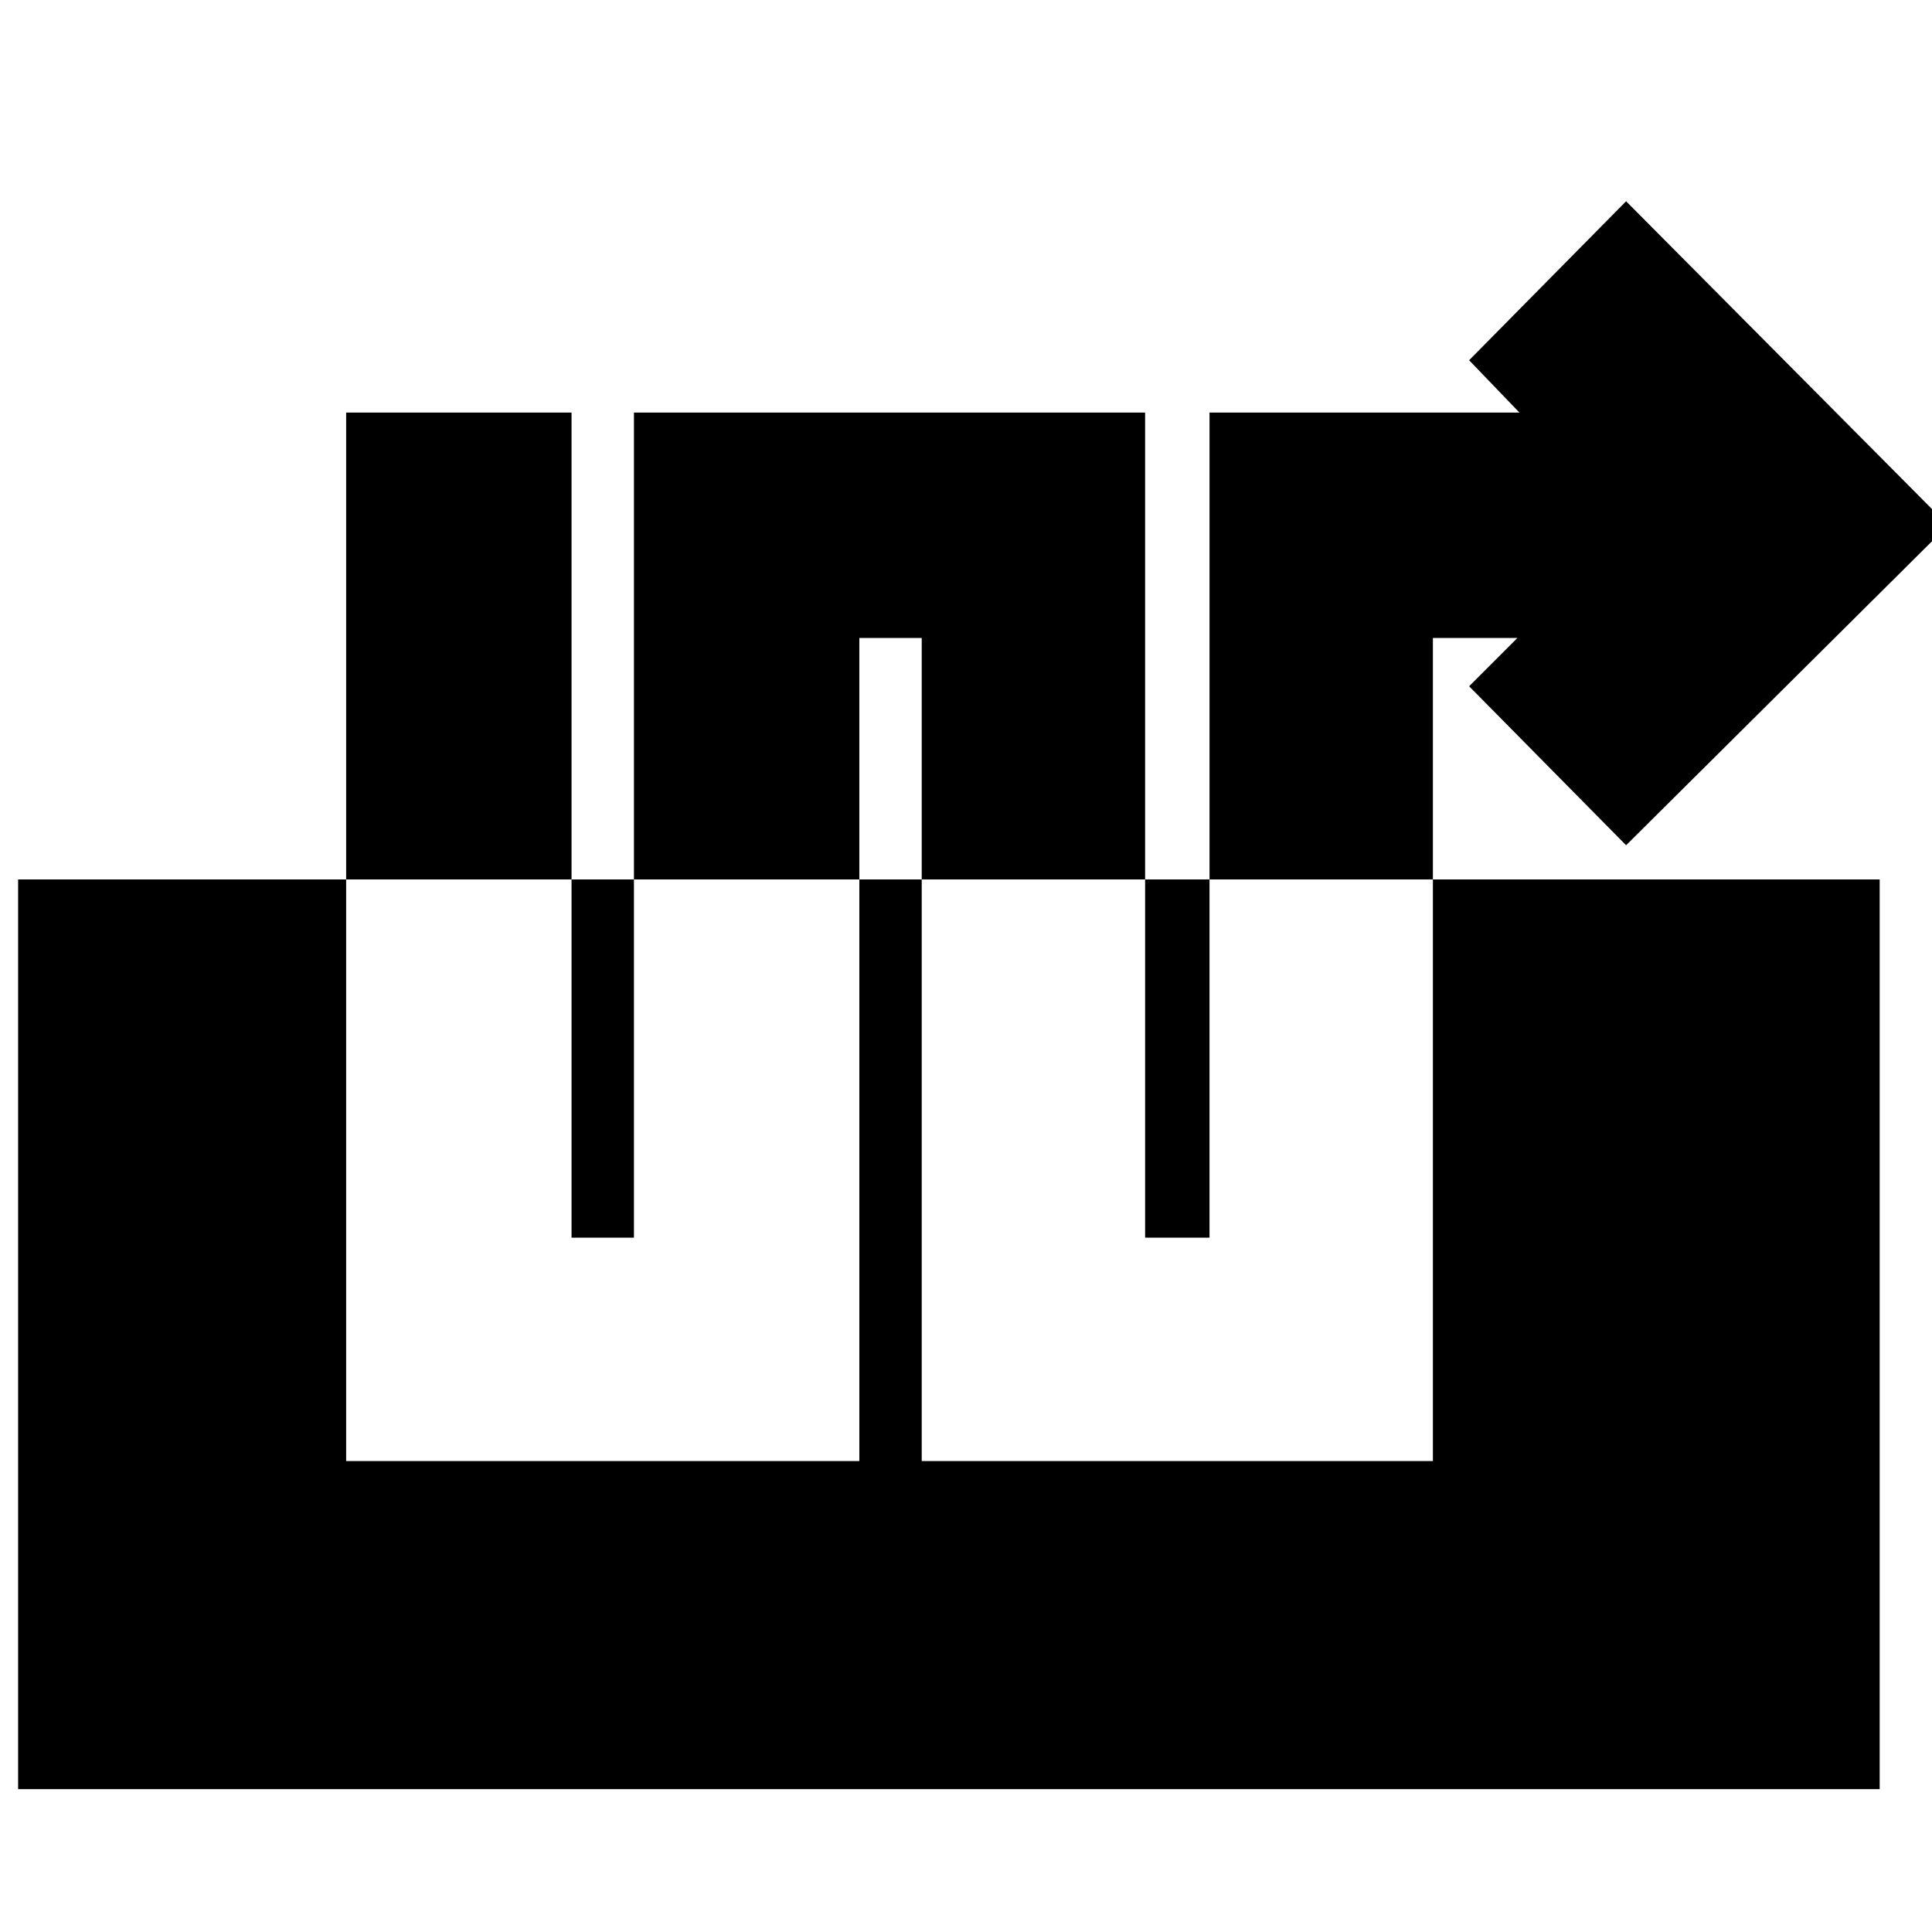 <svg xmlns="http://www.w3.org/2000/svg" height="24" width="24"><path d="M4.3 18.15h6.375V7.925h.775V18.15h6.35V7.925h1.05l-.6.6L20.2 10.5l4-3.975-4-4.025-1.95 1.975.625.65h-3.85v10.25h-.8V5.125h-6.35v10.25H7.1V5.125H4.3ZM.225 22.225v-11.3H23.35v11.3Z"/></svg>